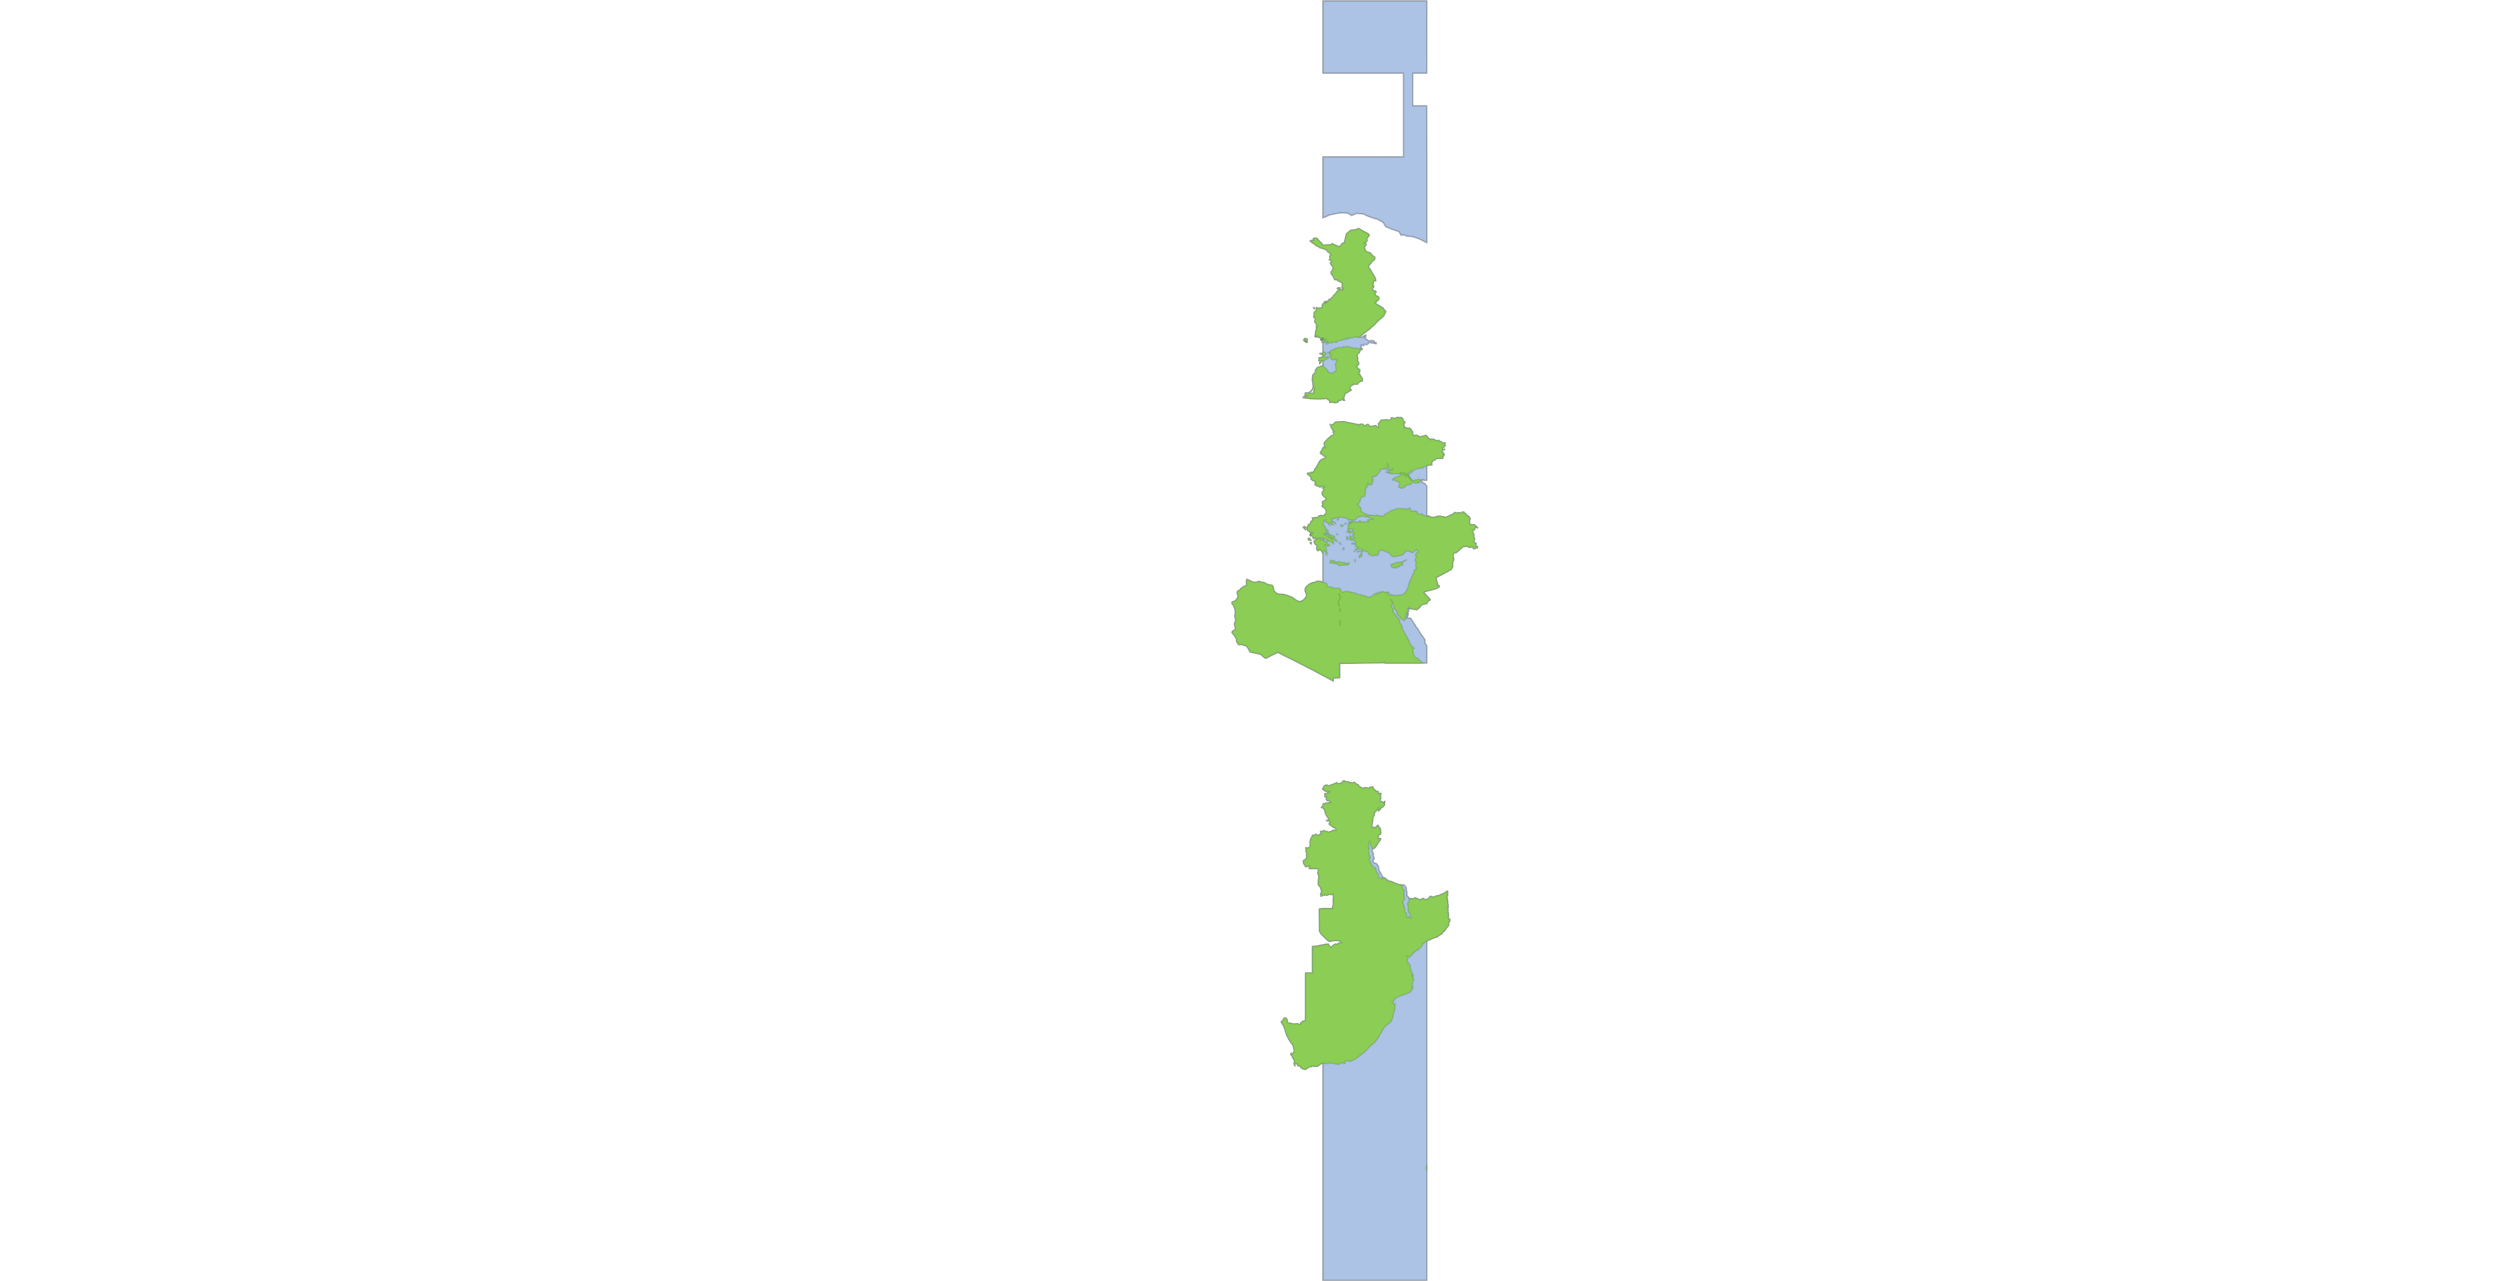 <svg width="1671.094" height="856.393" xmlns="http://www.w3.org/2000/svg" xmlns:usvg="https://github.com/RazrFalcon/usvg" usvg:version="0.8.0"><path fill="#3e73c5" fill-opacity=".429" stroke="#000" stroke-opacity=".247" stroke-linecap="round" stroke-linejoin="round" d="m885.563 266.454.906-.187.718.437.438.375.906.532.375.562-.125.75 1.762-.026 2.243.34 1.656-.54.277-1.024 1.101.025 1.806-.962.295.893.977-.061-.87-.948 1.034-3.508 1.702-.848 2.573-1.677-1.18-.468.761-2.334 1.07-.255.551-.7 3.114-.101.073-.591.48-.313.82-.837.853-.254.621.096.25-.532-.156-1v-.062l-.094-.469-.625-.906h-.094l-.562-.875-.25-.906-.375.093-.531.063.437-.969.094-.906.281-.094.188-.281-.188-.875-.719-.469-.906-.875-.438-.094.157-.718.562-.907.344-.28.281-.095.094-1.156h-.094l-.906-1.812.375-.969-.094-.281-.375-1.813.188-.969.531-.468.625-.344.563-1.188.062-.718 1-.157.469-.375v-.28l-.375-.25-.438-.376.25-.906-.25-.875.875.062.907.375.187-.906.906-.094.907.282.875-.532.718-1 4.782.907.093-.282-.281-.625-.719-.093-.625-.907-.906-.343-.969.093h-1.906l-1.969-1.375-.625-.875.875.344-.062-.906.25-.813-.25-.25-1.906 1.157-1 .375-1.063-.188.344-.344 1.187-1 .907-.812.718-.625.157-.094h.28l1.157-1.094h.094l2-1.343 1.062-1.25.094-.094.375-.094 1.781-1.625.188-.344 2.687-2.718 1.438-1.063.906-.906.719-.719 1.343-2.687-.25-.563-1-.812-.343-.875-1-.563-1-.812-.969-.344-.906-.719-.906-.469-.438-.437-.562-.531.562-.188.438-.187 1.718-1.782.094-.656-.188-.875-.906-.562-.906-.25-.531-1.094-.188-.188-.093-.156.093-.375.907-.719-.907-.812-.625.094-.906-.72-.344-.905.907-.72.25-.905h-.907l.375-.875.282-2.438.968-.187.563.093c-.06-2.906-2.342-4.75-3.438-7.375l-1.437-1.812v-.719l2.156-2.781.906-.813 1-.812.25-1.25v-.282l-1.687-1.156-.719-1-.906-.906-2-.531-.875-.625-.813-2-.093-.157-.094-.187 1.437-1.906-.437-.875h-.906l-.188-.094h.188l1.875-1.424-.158-1.676 1.666-2.134-.724-1.008-3.755-1.944-2.594-1.644-1.901.839-3.405.339-2.932 2.426-1.446 6.07-.972.05-2.303 2.608-4.927-2.175-.612.767-5.531.219-.281.03-.188-.906-.875-.968-.719-.563-.375-.344-.187-.28-1.25-1.438-1.531-.282-1.063.563.344 1.156-1.813-.093-.625.53.625.188.47.188h.093v.531l1.875 1.094.906.906 1.969.875.656.656.969.157.093-.094.907.375.28.094.626.187 1.875.875.375.906.875.469.812.875.657.563-.907 1.156.094.531v.094l.156.906-.53.906.905.281.907.72-1.094 1.062v.375l2.062 2.875-.53.906-.095.969-.968.812.062.531v1l1 .813 1.188 2.437v.188l.062.062.094.188 1.625.094.094-.094.187.625.906.469.875.187 1.625 1.438-.25.875.063.656-.25.875 1.062.812h-.156l-.094.375h-.906l.719.907c-2.613-1.595-3.93.823-5.313 2.687l-1 .719-.343.906-.532.375-.375.25-.718 1.094-1-.094-.094.875-.875.375-.281-.093-1.094 1.812-1.063-.562-.718.812-.094.094-.438.906.25 1.094-.25.25-1.906.531.188-.344-.907.344-1-.625-.156.625V207.048l-.468 1-.907.625-.25 1 .188.907-.375.875.281.906.344-.344.468.969-.093.906-.375.906.093.344.813 1 1 1.969-.813-.25.188 1.781-.188 1-.468.906.093.907-.343 1.78.906.563v.157l.625-.344.437.906.907-.094.187.25.969.282 1.094.156V228.017l-.47.531.095.375h.28l.095-.03v7l-.188.155-1.875.25 1.875.72.188.25v1.218l-.813.25-.906.531-.906-.187.281.906-.437.906.875.531-.25 1.813.906-1 .25-.906.906-.344h.094v3.312l-2.25 1-.907.094-.906.813-.625.906-.343.875v.906l-.72.906-.905.813-.282 1.812-.093 1.969.375.906v1.532l.25.906.562 1.5.094.906.156.375h0l-.438.906.094.875-.906.719-1.813-.25-.156-.469c.176-.127.36-.266.531-.406.095-.078.19-.168.282-.25.26-.23.499-.456.718-.719.139-.165.26-.353.375-.531.008-.012.024-.02.032-.031.057-.092.106-.187.156-.281.052-.1.113-.21.156-.313a3.12 3.12 0 0 0 .156-2.031l-.25 1.875-.53.906-.813.906-1 .875-.72.375-.905-.093-.907.093-.343.188.187.875-.281.562-.188.344-1.156 1.094.156.093.907-.812.562-.719.156-.187 1.72.281-1 .531-.72.188-.968.812c.146.057.34.074.53.094.192.02.382.042.532.062l1.188.094h.25l1.28.188.25.093c.4.034.68.04 1.032.063.417.027.8.046 1.188.062.689.03 1.486.06 2.187.063-.414.002-.87-.028-1.312-.031.937.023 1.86.044 3.03.03h.813l1.532-.093 1.343-.093Z"/><path fill="#8cce55" stroke="#0f380f" stroke-opacity=".145" stroke-linecap="round" stroke-linejoin="round" d="m878.625 260.517-.438.906.094.875-.906.719-1.813-.25-.156-.469c.176-.127.36-.266.531-.406.095-.078.19-.168.282-.25.26-.23.499-.456.718-.719.139-.165.26-.353.375-.531.008-.012.024-.02.032-.031.057-.092.106-.187.156-.281.052-.1.113-.21.156-.313a3.12 3.12 0 0 0 .156-2.031l-.25 1.875-.53.906-.813.906-1 .875-.72.375-.905-.093-.907.093-.343.188.187.875-.281.562-.188.344-1.156 1.094.156.093.907-.812.562-.719.156-.187 1.72.281-1 .531-.72.188-.968.812c.146.057.34.074.53.094.192.02.382.042.532.062l1.188.094h.25l1.28.188.25.093c.4.034.68.04 1.032.063.417.027.8.046 1.188.062.689.03 1.486.06 2.187.063-.414.002-.87-.028-1.312-.031.937.023 1.86.044 3.03.03h.813l1.532-.093 1.343-.093v-.001l.907-.187.718.437.438.375.906.532.375.562-.125.75 1.762-.026 2.243.34 1.656-.54.277-1.024 1.101.025 1.806-.962.295.893.977-.061-.87-.948 1.034-3.508 1.702-.848 2.573-1.677-1.18-.468.761-2.334 1.07-.255.551-.7 3.114-.101.073-.591.48-.313.82-.837 1.474-.158.25-.532-.156-1v-.062l-.094-.469-.625-.906h-.094l-.562-.875-.25-.906-.375.093-.531.063.437-.969.094-.906.28-.094.188-.281-.187-.875-.719-.469-.906-.875-.438-.094.157-.718.562-.907.344-.28.281-.095.094-1.156h-.094l-.906-1.812.375-.969-.094-.281-.375-1.813.188-.969.531-.468.625-.344.563-1.188.062-.718 1-.157.469-.375v-.28l-.375-.25-.438-.376-.468.469-4.657-.281-1-.532h-.906l-1-.375-1.781-.25-.907.438-1-.438h0c-.365.986-.387.983-1.343.72h-1.875l-.719.53-1-.187-.906.719-.907-.188.375.719-1.906.375-.875.531-.468 1 1 .281-1 .344.625 1 1 .156-1 .188-.157 1 .813.625.25 1 1 .094.906.343.875-.812.906.719-1.156 2.968.25 1 .375 2.688-.813.906-.906.531-.968.563-.907.093-1.812-1-.25-.906-1.719-1.719-.906-.625-.625-.906-2.25 1-.907.094-.906.812-.625.907-.343.875v.906l-.72.906-.905.813-.282 1.812-.093 1.969.375.906v1.531l.25.907.562 1.5.094.906Z"/><path fill="#3e73c5" fill-opacity=".429" stroke="#000" stroke-opacity=".247" stroke-linecap="round" stroke-linejoin="round" d="m905.094 522.83-.813.53-.906-.093-.813-.062-.968-.47-.469-.187h-1.25l-1-.343-.344-.375-.906.28-.906 1.438a2.808 2.808 0 0 0-1 .125 2.921 2.921 0 0 0-.282.094c-.113.047-.21.1-.312.125a.91.91 0 0 1-.188.031c-.057.002-.122-.02-.187-.031a1.473 1.473 0 0 1-.344-.125 3.576 3.576 0 0 1-.437-.25 9.807 9.807 0 0 1-.563-.406c-.463.339-.914.56-1.343.75-.42.185-.84.338-1.25.469-.848.27-1.675.523-2.625 1.125l-.907-.657-1.437.094-.563.469-.625.718v.532l-.437.625-.188.281v.094l.188.03.281.063 1.344 1.157h1.781l.563.187h.78l-.53.719-.094.187-.875-.187-.906.625-1 .187v1.875l.437.282.906-.375-.437 1.906.625.906.906-.094h.188l.968.625.282 1-.907-.28-.906.28-.156.157-1-.157-1 .72-.25-.095-.656-.28.093.28-.343.625-.094.438-.094.469-.906.968c.134-.003.255.017.375.032.052.008.107.02.156.03a2.291 2.291 0 0 1 .75.313c.041.031.087.06.125.094.109.095.194.196.281.313.115.154.227.317.313.5v.03c.13.282.226.593.312.907.01.063.018.125.032.188.01.022.025.04.03.062.01.031.025.063.032.094.019.074.045.144.062.218.082.35.164.691.25 1l.344.563.188.719 1.343 1.875.625.906-1.875.906 2.063.25.812.906-.906.47-.093.624 2.78 2.156.907.25.813.657.187 1.156-2.156-.094-.907.719-2.25.625-1-.625-.53.188-1.438-.72-.625.438-.375.282-1.157-.188.438 1.906-1.063.25-.625.469-.28.156-1.72-.875-.906.813-1.25-.094-.187.969-.532.625-.437.906-.469 1.906.094 3.313-.906.562-.157.094h-.187l-.469.438-.875-.532-.281.094-.094.062.375 1-.281.907.438 1.343.187.907-.188.906.188 1.156-.344.906-.468.625-.97.438-.562.562.282 1.875.718.907.375 1h1.063l.906-.375h1.063l-.344.906-.094.812h5.75l.375.72-.094 1-.28.968-.095.375.75 1.781.063.469-.344 2.5-.094.719.094.281-.094 1.437.282.907 1.343 1.531.094.719.438 1.25v.906l.093.281v.094l-.28.437-.438.282.343 1.78v.095l1.094-.532.094-.093.344-.375.656.28.875-.187.906.188.469-.094.875-.531.906.094 1 .093.906-.656.063 1.188.093.093v1.688l-.156.906v2.438l.157.28-.094.876-.344.906-.187.719.187.906c-.248.022-.54.027-.875.031a36.19 36.19 0 0 1-1.094 0c-1.447-.022-3.208-.078-4.687-.03-.472.014-.92.048-1.313.093-.209.024-.384.059-.562.093-.159.031-.34.054-.469.094-.018 2.448.026 4.87.063 7.313v.03c.037 2.434.073 4.876.03 7.313v.094l1.157 1.969 1.094 1.094 3.312 3.25 1.282.625 3.5-.72.28.095 2.25.062.876.281.093.094 1.282 1.094-1.282.062-.875.094-.375.281-.906.719-.812-.438-1.782.97-.375.468-1.25 1.062-.468-.906-.72-.812-.343-.625c-.466.005-.919.046-1.375.093-.217.024-.44.062-.656.094-.537.075-1.067.175-1.594.281-.02.004-.042-.004-.062 0-.054.011-.104.02-.157.032l-.28.062c-1.302.28-2.59.582-3.876.781-.03.005-.063-.005-.093 0-.42.063-.83.122-1.25.157-.428.03-.85.045-1.282.03v17.75h-4.593c-.033 2.638-.03 5.262-.032 7.907v7.937c.01 3.495.02 7.005 0 10.5-.01 1.806-.035 3.603-.062 5.407l-.875.375-1.094.156-.437.906-.72.094-.093.906-.375.094h-.906l-.875-.375h-.813l-.906.187-1.812-.093-.875-.438h-1l-1-.375-.532-1.062.188-.907-.813-.812-.093-.281-.907-.157-.625.72-.375.874-.437.375-.813.625.375.906 1.157 1.782 1.093 2.812.157.906.906 2.594 1.344 2.688 1.437 2.25 1.375 1.812.344 1 .469 2.156-.094.907-.281.875-.72.718-.905-.343-.344 1 .812.53.438.907-.094.344.719.906.813 1.625-.438 1.25.156 1.25.563.656-.281-.906.375-.469.718-.093.719.187.094.813.343.531.72-.063 1 .344.187.906.343.094.907.719.906.094.875.343 2.812-1.968 1.25.093-.28-.375.905-.187 1 .281 2.688-.187 2.062-1.625h.907l.28-.063v144.969h69.563V629.016l.344-.188 3.531-1.593.875-.282.657-.468h.875l.625-.25 1.53-1.188 1.813-1.062.282-.907 1.062-.53 1.906-2.813.813-.875.437-.907-.375-.625 1.094-2-.093-.875-.72.157-.093-.875-.437-.907.437-.906-.25-.906.063-.969-.344-.281.187-1.813-.718-.906.875-.625-.25-.969.093-.906-.375-.719.094-1.906-.344-.812.063-.875-.438-.657.625-.968.094-2.72-.344-.343-.281.281-.813.438-.906.812-2.25.813-.906.625-.969.187-.906.094-1.344.531-.625.625-.906-.531-.906-.281-.625.093-1.25 1.532-.907.343-.187.282-.906-.094-.907-.344-.25-.375-.906.094-.906.719h-.188l-.156.093-1.812-.718-1.72-.72-.874.72h-.719l-.187-.094H942l-.375-.906-.906-.907-.344-.718.156-1.157-.062-.906-.281-.25-.094-1.906-.094-.281v-.157l-.093-.187-.25-.469-.563-.781-.875-.75-.812.187-.282.47-.718-.657-.72.094-.905-.157-1.782-.717h-.375l-.719-.375h-.093v-.094l-.188-.187-.875-.063-.187-.375-1.907-.53-.437.093-.906-.906-.25.187-.375-.187-.438-.907-.375-.093-.531-.344h-.906l-.188-.906-.812-.907-.25-.906-1.438-2.344v-.875l-.375-1.906-1.437-1.781-1-.188-.875-.718-.375-1 .906-.907v-.906l-.469-.875-.156-.906.156-.719-.25-.906-.719-.719.25-1.875h.563v-.187l1.062-.532.813-1.093.531-.907.469-.343v-.375l.281-.72.344-.28.437-.532.375-.343.532-.907-.094-.28.187-.345-1.718-.093-.157-.907.438-.437h-.438l.625-1.188.907-.187.062.094v-.094l.469-1.438-.281-.437-.094-.094v-.093l.094-.438v-.812l-.094-.282-.156-.187-.094-.156v-.282l-.281-.281-.282-.062-.718-1.47h-.438l-.187.282-.094.094-1.438 1.437-.437.094-.375-.719-.438.094-.624.187v-.468l-.063-.313v-.031a9.47 9.47 0 0 1 .094-1.5v-.031a8.477 8.477 0 0 0 .28-1.688c0-.061.028-.126.032-.187.1-.593.16-1.186.188-1.813l.093-.375-.093-.281.906-1.688.281-1.906.063-.093h.093l1-.813.438-.531.719-.344.28.969.032-1.344.688.813 1.25-1.813.906-.344.812-.906.375-.625-.28-1.531-.376.375-1.062-.813-.47-.187-.062.187-.906-.562.25-.875.469-1-.469-1.25.375-.719v-.906l.094-.281-1.867-.015.033-1.095-1.662-.517-1.795-1.87-.027-.8-1.768.076-.887.817-2.657-.5-1.247.62-2.877-1.408-.362-.92-1.005-.407ZM953.781 431.674c-.358-.24-.587-.923-.812-1.344l-.72-.906.438-1-.093-.625-1.782-2.782-.906-.906.094-.094-.719-1-1.531-2.687-1.531-1.875-.375-1-.875-.906-1-1.875-.719-.907-.188-.469-.906-.25-1.687.344-.282-.344.438-.53.656-1.813-.093-.72.812-3.25h.344l1.156.188 1.188.282 1.25.156 1.187.187.969-.718v-.094l1.094-.906.718-1.157 1-.625 1.25-.28 1.157-.25h.375l.093-.188.438-.907.718-.906 1.188-.625c-.75-.823-1.556-1.676-2.344-2.531a90.906 90.906 0 0 1-2.156-2.406l.25-.282.375-.093h.188l.062-.094 1.281-.344v-.031l1.25-.344.907-.156.093-.094 1.156-.28.094-.095 1.25-.28.375-.157 1.25-.281.188-.094 1.156-.719.656-.531v-.094l-.281-.531h-.094l-1-.281v-.188l-.093-.156h.093l.188-.094.093-.093-.375-1.188-.875-3.312c2.277-1.11 4.56-2.383 6.75-3.594l.25-.188h.094l.281-.093.094-.094 1.688-.906.812-.438.281-.187v-.094l1-1.781v-.094l-.093-1v-.812l.343-1.875.188-.188.281-1-.375-1.25-.156-.906.062-.719.282-.906 1-.531.906-.188 1.437-1.156H975l1.375-1.344-.094-.281 1.063-.281.812-1.157.906.282.907-.282.968.282.907.343 1 .188.812-.188.625-.281.625.906-.094.375.907.094.906-.563.812-.062.094.156.094-.906-.906-.625-.094-.344-.094-.906.188-.282-.719-.437-.906-.438c.88-3.48.78-.621 0-4.25l.187-.969-.562-.656-.094-.25v-.906l-.625-1.094 1.719-.156.343-1.531.907-.188.718.531-.156-.437-1.093-.906-.375-.532-.344-.093-.094-.094-.531-.188c-1.424.42-1.559.054-2.781-.437l.156-.625-.344-.906.188-.813.343-.531.094-.188v-.28l-.094-.345-.53-1-.72-.718-1.093-.438-.094-.281-.156-.094.156-.281-.906-.531-.532-.532-.53-.093.28-.344h-1.187l-.344.719-1.812-.281h-.907l-.437.343-.469-.156-.781-.281-.094-.094-1 .906-1.25.72-.906.28-.906.532-2.438 1-.625-.375-1.969-.282-.906-.344-2.531.438-.625.375-1.782.094-2.343-.563-.375-.531-.875.531-.188-.094v-20.375l-.093-.03-1.532-1.813-1.906-.625-.156-.532.906-.28-1.094-.532.907-.438 1.25.532 1.187.093.531-.125v-9.875l.094-.093 1.781-.25.907.062.625-.156-.094-.281-.094-1 .375-.875.906-.907.907-.28.062-.095.375-.093.438-.875c1.51.1 2.804.08 4.343.062v-.875l.344-.375-.094-.093.625-.907.094-.062v-.375h-.187l-.063.093h-.187l-.094-.093-.188-.188.375-.156-.28-.906-.907-.469v-.25l.094-.187.53-.907.907.094.375-.375-.187-.156-.188.093-.187.063-.875-.25.093-.813.97-.625.718-.906-.156-.531-.282-.375.344-.906-.625-.094-.094.094-.437.28-.906-.28-.532-.813h-.906l-.906-.875-.906.438h-.25l-.907-.532-.906-.375-.906-.25-.781-.093.062.093-.781.532-.281-.47-.094-.062-.094-.187-.906-.375-.438-.625-.625-.906-.906-.532-.906.532h-.813l-.437.093-.188.094-.906.625-.875-.625-.562.188-.344-.438-.906-.562-.813.093-.719.469-.53-.469-.72-.906.157-.875v-.094a7.073 7.073 0 0 0-.438-.906l-.281-.469-.125-.156-.063-.094c-.161-.227-.355-.423-.531-.625l-.031-.03c-.024-.028-.038-.068-.063-.095l-.062-.156-.563-.437c-.596.215-.966.281-1.218.281-.38 0-.503-.166-.782-.313a1.512 1.512 0 0 0-.343-.125c-.283-.07-.69-.105-1.344-.03l.187-.094.282-.625h-.094l-.188-.375-.28-.907-.345-.437.282-.281h.156l.812-.875c-2.524-1.706-.755-1.902-2.125-2.875-.01-.004-.025.004-.03 0a6.991 6.991 0 0 0-.813-.47l-.907.532-.093-.25-.157-.187h-.28l-.813-.094-.532.281-.906.438h-.906l-.813-.344-.875-.094v.531l-.187.188-.719.906-.906.063-1-.344-4.009.22-1.911 2.645.357 1.563-.448.895-1.647-1.413-3.844.657-1.044-1.382-.364-.166-1.185.505-.443.832-2.117-1.521-1.814.27-.689.796-.251-.034-.009-.637-9.711-1.963-5.339.24-1.528 1.538-1.858.56-.303-.731.094.625.188.094.375.906.062.719.469.531h.094l.53 1.188 1 .812-.905.438.718.906v.344l-.093.375-.907.718-.906.188-.344.531c-.234.143-.452.29-.656.438-.203.148-.377.308-.562.468-.373.32-.738.658-1.125 1.063l-.72.906-.093.094-.187.093-.344.438-.094.094-.53.625v.625l.25.906-.095.625.657.906.062.375-1.5-.469-.281.5-.281.5-.188.72-.625.905-.437.532-.094.718v.188h.187l.344.187v.094l.906.719H884.313l.343.437.188.344h.906l.094.094.25.812-.875.72-1 .374-.281.094-.907.344-.25.53-.281.19-.438.28-.093.188-.25.469-.563 1.125-.187.468v.094l-.625.625-.281.906-.438.532-.094.093v.438l-.718.375-.188.906-.156.25-.719.906h-1.375l-.344.531-.093.094h-.094l-.906-.187-.97.187-.093.188.25.343.282.563 1.093.437.25.532.188.187.437.531-.093.563.187.25-.187.187.28.188.095.187.812.72.906.343.094.094h.156l.813.28-.157.907-.28.156.187.188.718.375-.593.281-.313.156.188.282h.437l.531.25v.093l.282.282 1.625.343v.188l.25.281.906-.469.469-.437.53.156.345.125.906.438-.344.187-.187-.094-.72.344-.187.094.188.187.094.282.343.437h.094l.375.438c-.079.133-.189.26-.281.375-.052.06-.103.129-.156.187-.043.048-.082.11-.125.156-.048.055-.105.104-.157.157-.06.062-.131.124-.187.187-.016.017-.016.045-.031.063-.025.028-.04.064-.063.093-.043.053-.087.102-.125.157-.01.011-.023.019-.031.03-.01.012-.024.02-.031.032a.621.621 0 0 0-.063.094c-.015.027-.018.065-.03.093-.01.023-.024.042-.032.063-.033.079-.045.162-.063.25 0 .023-.028.039-.03.062-.01.03 0 .063 0 .094-.01.11-.018.217 0 .344.013.161.05.329.124.531l.375.656v.157l.906.906.344.187.813.907.28.093v.156l-.718.907-.812.718-.188-.093-.531.187-.094.031-.281.157.094.093v1.344l.187.406.188.407-.188.125-.625.406.438.531.187.25.094.125.25.188 1.437.812.094.625.281.438.188.53-.188 1v.72l-.093.28H886l-.53.095v.437l-.095.375-.875.156h-.281v.094l-.719-.093-.625-.156-.469.156-.875.281v.094l-.562.813-.625.156-.907-.063h-.156l-1.375.25h-.718v.375l.28.532v.53l-.28.47-.907.437-.062.531-.657 1.375-.156.063h-.625l-.281.469-.188.53.282.47h-.563l-.343.875-.532-.157-.468-.093.625.343.812 1.813.719.094 1.281 1.687.344-.812.468.28.875.188-.437.719-.281-.187-.875-.094-.094.906 1.156.813.72 1.812.905-.719v-.187l.625.906 2.344-.562.906.375.907-.375.53.343v1.188l-.468-.094-1.062-.437-1-.625-.907.25-.875.718-.906.094-.719 1 .344.906.719 1 .469.157.625.906-.438 1.719.719 1.437.875-.281.812-.906.094.562.906.906.813 1.344v19.438l-1.188-.47-1.062-.155-1.25-.094-.907.25-.812.562-1.813.157-.906.562-.968.344-1.813 1.531-.813 1-.343.969.093 1.281c1.122 2.951 1.722 3.04-1.375 6.125l-1.78.813-1 .062-2.157-1.062-2.063-1.625-3.875-1.532-2.968-.718-.907.093-1.718-.187-1.782-.813-.812-.906c-.784-.956-.777-2.094-1-2.969a2.377 2.377 0 0 0-.219-.593c-.304-.543-.89-.88-2.187-.844l-1.719-.438-.906-.718-1.438-.532-1.718-.187-1.25-.531c-4.197 1.7-4.7-.183-8.188-1.344v.344l-.094.187-.093.438v.187c-.138.421.21 2.421.187 2.781a4.87 4.87 0 0 1-.469.25l-.25.125c-.078.034-.172.063-.25.094l-.656.25-.187.094c-.021.009-.043.022-.063.03l-.719.345c-.17.115-.317.275-.468.437l-.344.438-.563.187-.187.094-.438.906-.187.188-.875.156-.188.187-.625.907.157.906.28.875.188.906v.625l-.625.906-.656.907c-.217.308-.433.63-.531.718-.152.137-.312.114-.625.188a3.966 3.966 0 0 0-.781.281l-.125.063-.72.375v.718l.095.188.718.875.532.906.375 1c.33.96.544 1.977.53 3v.031c-.01.331-.035.674-.093 1v.094l-.094.375-.156.906.094.875.062.094.375 1 .188.812-.281.625-.094.375v.063h-.094l-.344.906-.187.469v.156l.281.906.156.907.094.187.188.906.093.438-1 .906-.906.438-.531.906c.693.974 1.439 1.937 2.125 2.937.017.024.046.04.062.063.055.08.103.17.157.25l.437.719.281.875v.906l.282 1 .093.094.25.093.47.97.968.468.906-.375.906.281h.094l.25.094c.318.106.647.187.969.281.03.01.061.022.093.031l.125.031.907.282.25.093.812 1 .281.47.094.155c.015.023.048.041.063.063l.468.813c.222.423.355.787.438 1l.25.406c.027.025.058.042.094.063l.062.031.781.219c.367.072.82.168 1.532.312.301.064.606.118.906.188.058.012.127.018.187.031.409.089.737.16 1.25.281.75.186 1.193.279 1.563.375l.219.063h.093l.157.093c.273.089.482.183.656.313l.094.062.437.407c.06.055.21.186.281.25l.188.156c.267.237.5.441.969.813l.468.437.97.188.905-.532 1-.468.907-.532.25-.093v-.094c1.697-.685 3.052-1.459 4.687-2.156 3.132 1.545 6.238 3.1 9.344 4.656.01.004.024-.004.031 0 1.838.922 3.673 1.85 5.5 2.781 1.263.642 2.522 1.29 3.781 1.938a776.338 776.338 0 0 1 7.344 3.812c.628.331 1.248.667 1.875 1 .732.389 1.456.796 2.188 1.188.801.428 1.605.848 2.406 1.28l4.594 2.5v-2.002l4.276-.207v-9.598l29.159-.414.833-.641.166.883h28.128ZM884.219 104.79v40.959l4.781-2.125 5.995-1.182 2.561-.15 2.789.172 1.555.593 1.5 1.052 3.64-1.514 2.539.323 1.882.147 1.962 1.09 1.992.745 3.223 1.12 2.176.541 2.188 1.348 1.492.7 1.805 2.968 4.999 1.987 3.815 1.27 1.309 2.357 2.52-.058 1.465.794 3.598.195 4.765 1.623 5.011 2.522v-57.562l-.093-34.045h-9.357V48.946l9.357.009.093-48.438H884.22h0v48.429h53.902v55.844Z"/><path fill="#3e73c5" fill-opacity=".429" stroke="#000" stroke-opacity=".247" stroke-linecap="round" stroke-linejoin="round" d="m925.25 536.33.531-.532v-.187ZM894.844 192.298l-1 .344.531.563 1.438-.563v-.156ZM886.188 201.486l-.907.25 1 .281-.093-.531ZM877.906 205.517l.625.906.282-.437ZM879.094 224.86l-.094.282h.719l-.625-.281ZM871.875 226.236l.281.875-.906.094.906 1h.532l.187-.282-.188-.968.282.53h.906l-.281-1-1.719-.25ZM883.938 226.236l-.094.156.281-.156h-.187ZM882.688 226.767l.437.344.563-.25-1-.094Z"/><path fill="#3e73c5" fill-opacity=".429" stroke="#000" stroke-opacity=".247" stroke-linecap="round" stroke-linejoin="round" d="m883.125 227.11-.094.188.282.282-.188-.47ZM872.688 228.392l.562.531h.531v-.53ZM871.969 351.86l-.907.532 1.625 1.813v-.282l-.343-.28-.375-.907ZM875.938 357.236l-.375.187.468.907-.093-1.094ZM875.125 359.673l-.625.282.094.906 1.78.437-1.25-1.625ZM876.563 362.642l-.907.188.907.812Z"/><path fill="#8cce55" stroke="#0f380f" stroke-opacity=".145" stroke-linecap="round" stroke-linejoin="round" d="m883.937 163.86-.187-.906-.875-.968-.719-.563-.375-.344-.187-.28-1.25-1.438-1.532-.282-1.062.563.344 1.156-1.813-.094-.625.532.625.187.469.188h.094v.53l1.875 1.095.906.906 1.969.875.656.656.969.156.093-.093.907.375.28.093.626.188 1.875.875.375.906.875.469h.031l.781.875.657.562-.907 1.157.094.53v.095l.156.906-.531.906.906.281.906.72-1.093 1.062v.375l2.062 2.875-.531.906-.094.969-.968.812.062.531v1l1 .813 1.188 2.437v.188l.062.062.094.188 1.625.094.093-.094.188.625.906.469.875.187 1.625 1.438-.25.875.063.656-.25.875 1.062.812h-.156l-.094.375h-.906l.719.907c-2.613-1.595-3.93.823-5.313 2.687l-1 .719-.344.906-.53.375-.376.25-.719 1.094-1-.094-.062.875h-.031l-.875.375-.281-.094-1.063 1.813H886l-1.063-.563-.718.813-.094.094-.438.906.25 1.094-.25.25-1.906.53.188-.343-.907.344-1-.625-.156.625v.907l-.469 1-.875.624-.28 1 .187.906-.375.875.28.907.345-.344.468.969-.093.906-.375.906.093.344.813 1 1 1.969-.813-.25.188 1.78-.188 1-.468.907.093.906-.343 1.782.906.562v.156l.625-.343.437.906.907-.094.187.25.969.281 1.094.157.718.125-.718.875 1.437.093.906-.53-.187.437-1.875.562-.281.344-.47.531.095.375h.28l.094-.031.907-.156.875-.625.187-.344.469.531.875.25.094.375h-.25l-.282.438 1-.438-.375.531-.906.72 1.813-1.063.093-.188 1.063.438.812-.438 2.094-.531v.531h.875l.563-1 .812-.094.875-.343.906.093 1-.375 1.25-.906.47.906.624-.906.875.469-.437-.906.906.28h1l.344-.562.437.188 1.813-.188 1-.53.812.468h1.875l.188-.375.343-.344 1.188-1 .906-.812.719-.625.156-.094h.281l1.157-1.094h.093l2-1.344 1.063-1.25.094-.093.375-.094 1.78-1.625.188-.344 2.688-2.718 1.437-1.063.907-.906.718-.719 1.344-2.687-.25-.563-1-.812-.344-.875-1-.563-.468-.375c-.38-.22-.776-.44-1.157-.656l-.343-.125-.375-.281a15.89 15.89 0 0 1-1.094-.72l-.343-.187-.438-.437-.563-.531.563-.188.438-.187 1.718-1.782.094-.656-.188-.875-.906-.562-.906-.25-.531-1.094-.188-.188-.093-.156.093-.375.906-.719-.906-.812-.625.094-.906-.72-.344-.905.906-.72.25-.905h-.906l.375-.875.281-2.438.97-.187.562.093c-.032-1.542-.695-2.78-1.47-4l-.124-.187-.844-1.219-.125-.313c-.325-.528-.63-1.07-.875-1.656l-1.437-1.812v-.719l2.156-2.781.906-.813 1-.812.25-1.25v-.282l-1.687-1.156-.72-1-.905-.906-2-.531-.875-.625-.813-2-.093-.157-.094-.187 1.437-1.906-.437-.875h-.906l-.188-.094 2.063-1.424-.158-1.676 1.666-2.134-.724-1.008-3.755-1.944-2.594-1.644-1.901.839-3.405.339-2.932 2.426-1.446 6.07-.972.05-2.303 2.608-4.927-2.175-.657.767Z"/><path fill="#8cce55" stroke="#0f380f" stroke-opacity=".145" stroke-linecap="round" stroke-linejoin="round" d="m894.844 192.298-1 .344.531.563 1.438-.563v-.156ZM886.188 201.486l-.907.25 1 .281-.093-.531ZM877.906 205.517l.625.906.282-.437ZM879.094 224.86l-.094.282h.719l-.625-.281ZM871.875 226.236l.281.875-.906.094.906 1h.532l.187-.282-.188-.968.282.53h.906l-.281-1-1.719-.25ZM883.938 226.236l-.094.156.281-.156h-.187ZM882.688 226.767l.437.344.563-.25-1-.094Z"/><path fill="#8cce55" stroke="#0f380f" stroke-opacity=".145" stroke-linecap="round" stroke-linejoin="round" d="m883.125 227.11-.094.188.282.282-.188-.47ZM872.688 228.392l.562.531h.531v-.53ZM885.844 228.923l.812.532.438-.532ZM889.156 284.08l.188.093.375.906.062.719.469.531h.094l.53 1.188 1 .812-.905.438.718.906v.344l-.093.375-.907.718-.906.188-.344.531c-.1.061-.186.125-.28.188-.127.083-.26.165-.376.25-.203.148-.377.308-.562.468-.208.178-.417.396-.625.594l-.063.063c-.144.139-.288.25-.437.406l-.72.906-.093.094-.187.093-.344.438-.094.094-.531.625v.625l.25.906-.094.625.657.906.062.375-1.5-.469-.281.5-.282.5-.187.72-.625.905-.438.532-.093.718v.188h.187l.344.187v.094l.906.719h.281l.344.437.188.344h.906l.094.094.25.812-.875.72-1 .374-.282.094-.906.344-.25.53-.281.19-.438.28-.093.188-.25.469-.563 1.125-.187.468v.094l-.625.625-.281.906-.438.532-.094.093v.438l-.718.375-.188.906-.156.25-.719.906h-1.375l-.344.531-.093.094h-.094l-.906-.187-.97.187-.093.188.25.343.282.563 1.093.437.25.532.188.187.437.531-.093.563.187.25-.187.187.28.188.095.187.812.72.906.343.094.094h.156l.813.28-.157.907-.28.156.187.188.718.375-.593.281-.313.156.188.282h.437l.531.25v.093l.282.282 1.625.343v.188l.25.281.906-.469.469-.437.53.156.345.125.906.438-.344.187-.187-.094-.72.344-.187.094.188.187.094.282.343.437h.094l.375.438c-.079.133-.189.26-.281.375-.052.06-.103.129-.156.187-.043.048-.082.11-.125.156-.048.055-.105.104-.157.157-.06.062-.131.124-.187.187-.016.017-.016.045-.031.063-.025.028-.04.064-.063.093-.043.053-.087.102-.125.157-.01.011-.023.019-.031.03-.01.012-.024.02-.031.032a.621.621 0 0 0-.063.094c-.015.027-.018.065-.03.093-.01.023-.024.042-.032.063-.033.079-.045.162-.063.25 0 .023-.028.039-.03.062-.01.03 0 .063 0 .094-.01.11-.018.217 0 .344.013.161.05.329.124.531l.375.656v.157l.906.906.344.187.813.907.28.093v.156l-.718.907-.812.718-.188-.093-.531.187-.094.031-.281.157.094.093v1.344l.187.406.188.407-.188.125-.625.406.438.531.187.25.094.125.25.188 1.437.812.094.625.281.438.188.53-.188 1v.72l-.093.28H886l-.53.095v.437l-.095.375-.875.156h-.281v.094l-.719-.093-.625-.156-.469.156-.875.281v.094l-.562.813-.625.156-.907-.063h-.156l-1.375.25h-.718v.375l.28.532v.53l-.28.47-.907.437-.062.531-.657 1.375-.156.063h-.625l-.281.469-.188.53.282.47h-.563l-.343.875-.532-.157-.468-.093.625.343.812 1.813.719.094 1.281 1.687.344-.812.468.28.875.188-.437.719-.281-.187-.875-.094-.094.906 1.156.813.72 1.812.905-.719v-.187l.625.906 2.344-.562.906.375.907-.375.53.343.438.282.282-.344.812.625.906.094.875.343-.25.469-.906.625-.812-.187-.907-.625-.437-.094-.469-.094-1.062-.437-1-.625-.907.25-.875.718-.906.094-.719 1 .344.906.719 1 .469.157.625.906-.438 1.719.719 1.437.875-.281.812-.906.094.562.906.906.813 1.344.093.156v-.875l.813-.906.625.438.531.906.906.625.094-.531-.562-.907.093-.906-.25-.875-.906-1.625-.375-1 .094-.281.906.375.625.906 1.813-.375.25-.187-.532-.875-.906.156-.25-.719-.625-.719v-.343l1.969-.532.906.438.906.625.875.906.094-.094.094-.906-.282-.625v-.906l-.343-.906-1.094-.25-.438-.72-1.25-.187v-.625l-.906-.093-.906-.625-.906-.282-.625-.53.906.093 1-.531-.813-1.625.97-.188.562.344-.47.906.72-.187.28-.875-1.718-1.72-1.156-2.062-.281-.093-.282-.813.375-.906.094-.906.188-.344.093.187.97-.812-.438.969.968.812 1.375.813.344 1.187.906-.187-.625-.375-.625-.875.875-.094 1 .437.625.907h.563l.062-.094-.625-.906h-.156l-.375-.969h.906l.907.344.812.906.344-.187-.813-.907-.906-.625-.875-.093-.469-1.625.72-.157.53.25 1-.25.907-.812 1.812.437.875-.625.719-.28.469.468 2.78.437.907.625.438.72h1l1.78-.25.188.437-2.687 1.343.25.563-.156.875.812-.875.875-.656.906-.875.907-.282.28-.28.876-.345 1.812-1.812h.907l1.625-.438 1.875.25.093-.062.282.437h.875l1-.625-.438-1-2.719-1.062-1.062-.719-.813-1.375.188-.875-.281-.656-.906-.875-.438-.907-.906-.375.906-.437.25-.625.719-.906.281-1.97.469-.28.438-.907 1.875-.187.468-2.688v-1.812l.438-.969 1.25-1.625-.875.281-.094-.187.719-.906.093-.907.438-.093v.906l.906.281.907-.094.718-.468.25-.625v-1.25h.282l.187-.72v-.53l-.625-.657-.094-.875.907-.187.968-.625v.531l.907-.531 1.156-1.344v-.031h.031l1.438-1.781.062-.907 1.813-.53.718.187.532-.907.468.813.907-.094.625-.906.093-.906.156-.25-.812-1.531 1 1.53v1.532l.719.875.906.094 1.531-.532-.906.532-.188.375h-1.78l-1.72-.282.72.375.812.72-.907.437.907.093 1.53.907.907.187 2.781-.281 1.813.437.531-.437.625 1.156-.906.469-2.781.969-1.813 1.093v.907l.719-.188.906.094.906.625.907.375.625.062.812 1.188-.469.906v.906l-.718.25.812.532h.281l.282.468h1.78l.907-.468.813-.97.906-.562 1.781-.437.188.281.906-.812.906-.375v-.438l.969-.187.906.625 2.625-.25.094-.907.969-.812-.907-.531-.875-.188-.906.531-.625-.093-1.812.562-.907-.469-1.53-1.968-.095-.188-.437-.906-.188-.719-.093-.906 1.375-.625.343-.906.438.906-1.344 1.094v.187l.907-.469 1.25-1.53.906-.438.906-.813.906-.187.907.187.875-.531.906-.281.906.375 1-1 1.781-.532.375-.375.094-.093 1.781-.25.906.062.625-.156-.093-.281-.094-1 .375-.875.906-.907.907-.28.062-.094.375-.094.438-.875c1.51.1 2.803.08 4.343.062v-.875l.344-.375-.094-.093.625-.907.094-.062v-.375h-.187l-.063.094h-.187l-.094-.094-.188-.188.375-.156-.28-.906-.907-.469v-.25l.094-.187.53-.907h.032l.875.094.375-.375-.188-.156-.187.094-.188.062-.875-.25.094-.812.969-.625.719-.907-.188-.531-.25-.375.344-.906-.625-.094-.094.094-.437.281-.907-.281-.53-.813h-.907l-.906-.875-.907.438h-.25l-.906-.531-.906-.375-.906-.25-.782-.094.063.094-.781.53h-.031l-.25-.468-.094-.062-.094-.188-.906-.375-.438-.625-.625-.906-.906-.531-.906.53h-.813l-.437.094-.188.094-.906.625-.875-.625-.562.188-.344-.438-.906-.562-.813.093-.719.47-.53-.47-.72-.906.157-.875v-.094l-.375-.812c-.02-.035-.043-.059-.063-.094l-.281-.469-.125-.156-.063-.093-.53-.625-.032-.032c-.024-.027-.038-.067-.063-.093l-.062-.157-.563-.437c-.596.215-.965.282-1.218.281-.38 0-.503-.166-.782-.312a1.512 1.512 0 0 0-.343-.125c-.283-.07-.69-.106-1.344-.032l.187-.093.282-.625h-.094l-.188-.375-.28-.907-.344-.437.28-.281h.157l.813-.875c-2.525-1.706-.756-1.902-2.125-2.875-.01-.004-.026.004-.032 0a6.99 6.99 0 0 0-.812-.469l-.906.531-.094-.25-.156-.187h-.282l-.812-.094-.531.281-.907.438h-.906l-.812-.344-.875-.094v.532l-.188.187-.719.906-.906.063-1-.344-4.009.22-1.911 2.645.357 1.563-.448.895-1.647-1.413-3.844.657-1.044-1.382-.364-.166-1.185.505-.443.832-2.117-1.521-1.814.27-.689.796-.251-.034-.009-.637-9.711-1.963-5.339.24-1.528 1.538-1.858.56Z"/><path fill="#8cce55" stroke="#0f380f" stroke-opacity=".145" stroke-linecap="round" stroke-linejoin="round" d="m950.875 443.205-.531-.813-1.782-1.281-.562-.906-1.875-.72-.719-.874-.281-1-.344-.438-.375-2.812.282-.875.906-.094-.657-.281-1.78-1.813-1-1.875-.25-1-1.376-2.406-.343-.906-.72-.906-1.905-3.688-.25-.906-.094-1-.469-.875-1.25-1.813.188-.625-.282-1.187-1.343-1.344-2.97-4.125c1.052-2.821-2.938-2.159-.187-5.125l.47 1.156.062.907.656 1.343 1.594 1.625.187 1.875.281.47.907.905.437.25.625.907.906.906.907.719.53.093.282.25-.094-.343.907-1.282-.094-.78.187-.907.72-1.719.25-1.812.374-1.157.969-1.156.187.063-.187.906h.375l1.156.187 1.188.282 1.25.156 1.187.187.969-.718v-.094l1.094-.906.718-1.157 1-.625 1.25-.28 1.157-.25h.375l.093-.188.438-.907.719-.906 1.187-.625c-.75-.823-1.556-1.675-2.344-2.531a90.922 90.922 0 0 1-2.156-2.406l.25-.282.375-.093h.188l.062-.094 1.281-.344v-.03l1.25-.345.907-.156.093-.094 1.157-.28.093-.095 1.25-.28.375-.157 1.25-.281.188-.094 1.156-.719.625-.531v-.094l-.25-.531h-.094l-1-.281v-.188l-.093-.156h.093l.188-.094.093-.093-.375-1.188-.875-3.312c2.277-1.11 4.56-2.383 6.75-3.594l.25-.188h.094l.281-.093.094-.094 1.688-.906.812-.438.281-.187v-.094l.97-1.781v-.094l-.063-1v-.812l.343-1.875.188-.188.281-1-.375-1.25-.156-.906.062-.719.282-.906 1-.531.625-.125.28-.063.282-.219 1.156-.937H975l1.375-1.344-.094-.281 1.063-.281.812-1.157.906.282.907-.282.968.282.907.343 1 .188.812-.188.625-.28.625.905-.094.375.907.094.906-.562.812-.063.094.156.094-.906-.906-.625-.094-.344-.094-.906.188-.282-.719-.437-.906-.438c.88-3.48.78-.621 0-4.25l.187-.969-.562-.656-.094-.25v-.906l-.625-1.094 1.719-.156.343-1.531.907-.188.718.531-.156-.437-1.093-.906-.375-.532-.344-.093-.094-.094-.531-.188c-1.424.42-1.559.054-2.781-.437l.156-.625-.344-.906.188-.813.343-.531.094-.188v-.28l-.094-.345-.53-1-.72-.718-1.093-.438-.094-.281-.156-.094.156-.281-.906-.531-.532-.532-.53-.093.28-.344h-1.187l-.344.719-1.812-.281h-.907l-.437.343-.469-.156-.781-.281-.094-.094-1 .906-1.25.72-.906.28-.906.532-2.438 1-.625-.375-1.969-.282-.906-.344-2.531.438-.625.375-1.782.094-2.343-.563-.375-.531-.875.531-.188-.094-.718-.343-.907-.188-.531-.25-.906-.906h-.907l-.625.531-.906-.344-.906-.906-.094-.906h-.875l-.093-.344-1.813.344-.906-.344-.813-.906-.343-.906-.282-.282-.906.625-.875.188-5.937-.438-1.813.72-3.062.905-1.25.97-2.72 1.437-.53 1-2.157.187-2.25-.625-.718.156-1.625.094-2.97-.437-.718.812h0l.188.719 1.062.719.469.187h.906l.875.344-3.313.375-.906.25.282.719.875.187-1.157.375-3.406-.187-.906.28-.375-.905-.875.156.062.906-.875.094-1.531-.719-1 .281-.906-.093-1.782 1.343-.562.907-.531.093v1.782l-.438 1 .25.093 2.875-.625h.907l-.625.907-.907.718 1.094.782-.188.906 1.188.187-.656.907-.875.093.781 1.438 1 .093-.188.25-1.78.563-.188-.188-.094-.906-.719-.906h-.437l-.094.562.531.875-.187.375-.875.344 1.594.906.718-.53.907.718 1.53.625-.437 1.344-.625.093-.187.188.812.531.094 1.094.906-.094.625.625h.438l-.719.907-.906-.282v.907l3.437-.375.875.468-.875.813-.906-.094-1.188.281-.875.25v.188l.157.094h1.281l.438-.532.718.063.907-.25-.282.906-.437.25.281.094 1.25-.906.531-.72.907.282v.531l.28.094.25-.094.282.188.906-.281.157 1 .375.812.28.281 1.157.532 1.875.343 1.813-.718.906.562.812-1.719v-1l.719-.906 1.688.188.75.093 1.78.907 1.532.53.906.72 1 1.25 1.063.562.906.25.906-.344 2.969-.531.969-.469.906-.093.375-.72.875-.905 1.625-1.063.906.188.188.25.531.093.906.532.907.187.718-.094.094-.625.719-.25.875-.656h.812l.469.906-.625.907-.906.812-.094.906.625 1.157-.719 1.187-.281.875.656.906.063 1.344-.25 1.188.437 1.625v.625l-.906.625-.531.718-.25 1.625-.563.438-.437 1.437-.907 1.625.094.282-.531.718-.094.97-.375.374-.343.906-.375 1.782-.907 2.437c-.958 2.038-3.306 4.388-5.75 3.438l-.187.25-1.063.375-.625-.375v.28l-.562-.187-.532.282.532-.47-1.344.376-.625-.531-.719-.375-.187.625-.532.187-.187-.094v.157l-.125-.125-.156-.22v-.28l-1.157-.532.438-.625h.031l.875.282-.812-.907h-.344l-1.25.438-1.719-.719h-.906l.437.188-.875.625-.562-.094-.875.375.969-.813-.907.282h-.875l-1.093 1.062.53.188-.624-.094-.438-.437-2.156 1.687-1.812.813-.813.093-.969-.531-1.906-.719-1.781-.093-.906-.72-.907.282-.906-.281-.906-.719-5.563-1.156-.906-.094-1.812.531h-.97l-.374-.375-.094-.343-.718-1.532-.875-.28h-2.813l-.906-.157-.969-.656-2.531-.25-.719-.813v-1l-.906-.625-1.875-.531-1.188-.469-1.062-.156-1.25-.094-.907.25-.812.563-1.813.156-.906.562-.968.344-1.813 1.531-.813 1-.343.97.093 1.28c1.122 2.952 1.722 3.04-1.375 6.125l-1.78.813-1 .062-2.157-1.062-2.063-1.625-3.875-1.531-2.968-.72-.907.095-1.718-.188-1.782-.812-.812-.907c-1.127-1.374-.597-3.112-1.5-3.937-.036-.033-.084-.064-.125-.094-.222-.16-.54-.284-.938-.344-.035-.005-.087.004-.125 0a4.932 4.932 0 0 0-.718-.031l-1.719-.438-.906-.718-1.438-.532-1.718-.187-1.25-.531c-4.197 1.7-4.7-.183-8.188-1.344v.344l-.094.187-.093.438v.187c-.138.421.21 2.421.187 2.781-.16.098-.308.174-.469.25l-.25.125c-.078.034-.172.063-.25.094l-.656.25-.187.094c-.021.009-.043.022-.063.031l-.719.344c-.17.115-.317.275-.468.437l-.344.438-.563.187-.187.094-.438.906-.187.188-.875.156-.188.187-.625.907.157.906.28.875.188.906v.625l-.625.906-.656.907c-.217.308-.433.63-.531.718-.152.137-.312.115-.625.188a3.966 3.966 0 0 0-.781.281l-.125.063-.72.375v.718l.095.188.718.875.532.906.375 1c.33.96.544 1.977.53 3v.031c-.01.331-.035.674-.093 1v.094l-.094.375-.156.906.094.875.062.094.375 1 .188.813-.281.625-.094.375v.062h-.094l-.344.906-.187.47v.155l.281.907.156.906.094.187.188.907.093.437-1 .906-.906.438-.531.906c.693.974 1.439 1.937 2.125 2.938.017.023.046.038.062.062.055.08.103.17.157.25l.437.719.281.875v.906l.282 1 .093.094.25.093.47.97.968.468.906-.375.906.281h.094l.25.094c.318.106.647.187.969.281.03.01.061.022.093.031l.125.032.907.28.25.095.812 1 .281.468.094.157c.015.022.048.04.063.062l.468.813c.222.423.355.787.438 1l.25.406c.027.025.058.042.094.063l.062.031.781.219c.367.072.82.168 1.532.312.301.064.606.118.906.188.058.012.127.018.187.031.409.089.737.16 1.25.281.75.186 1.193.279 1.563.375l.219.063h.093l.157.093c.273.089.482.183.656.313l.031.031.063.031.437.407.281.25.188.156c.267.237.5.441.969.813l.468.437.97.188.905-.532 1-.468.907-.532.25-.093v-.094c1.697-.685 3.052-1.459 4.687-2.156 3.132 1.545 6.238 3.1 9.344 4.656.01.004.024-.004.031 0 1.838.922 3.673 1.85 5.5 2.781 1.263.642 2.522 1.29 3.781 1.938a776.45 776.45 0 0 1 7.344 3.812c.628.331 1.248.667 1.875 1 .732.389 1.456.796 2.188 1.188.801.428 1.605.848 2.406 1.28l4.594 2.5v-2.002l4.276-.207v-9.598l29.159-.414.833-.641.166.883ZM905.094 522.83l-.813.53-.906-.093-.813-.062-.968-.47-.469-.187h-1.25l-1-.343-.344-.375-.906.28-.906 1.438a2.808 2.808 0 0 0-1 .125 2.921 2.921 0 0 0-.282.094c-.113.047-.21.1-.312.125a.91.91 0 0 1-.188.031c-.057.002-.122-.02-.187-.031a1.473 1.473 0 0 1-.344-.125 3.576 3.576 0 0 1-.437-.25 9.802 9.802 0 0 1-.563-.406c-.463.339-.914.56-1.343.75-.42.186-.84.338-1.25.469-.848.27-1.675.523-2.625 1.125l-.907-.657-1.437.094-.563.469-.625.718v.532l-.437.625-.188.281v.094l.188.03.281.063 1.344 1.157h1.781l.563.187h.78l-.53.719-.094.187-.875-.187-.906.625-1 .187v1.875l.437.282.906-.375-.437 1.906.625.906.906-.094h.188l.968.625.282 1-.907-.28-.906.28-.156.157-1-.157-1 .72-.25-.095-.656-.28.093.28-.343.625-.094.438-.094.469-.906.968c.134-.003.255.017.375.032.052.008.107.02.156.03a2.292 2.292 0 0 1 .75.313c.041.031.087.06.125.094.109.095.194.196.281.313.115.154.227.317.313.5v.03c.13.282.226.593.312.907.01.063.018.125.032.188.01.022.025.04.03.062.01.031.025.063.032.094.019.074.045.144.062.218.082.35.164.691.25 1l.344.563.188.719 1.343 1.875.625.906-1.875.906 2.063.25.812.906-.906.47-.093.624 2.78 2.156.907.25.813.657.187 1.156-2.156-.094-.907.719-2.25.625-1-.625-.53.188-1.438-.72-.625.438-.375.282-1.157-.188.438 1.906-1.063.25-.625.469-.28.156-1.72-.875-.906.813-1.25-.094-.187.969-.532.625-.437.906-.469 1.906.094 3.313-.906.562-.157.094h-.187l-.469.438-.875-.532-.281.094-.094.062.375 1-.281.907.438 1.343.187.907-.188.906.188 1.156-.344.906-.468.625-.97.438-.562.562.282 1.875.718.907.375 1h1.063l.906-.375h1.063l-.344.906-.094.812h5.75l.375.72-.094 1-.28.968-.095.375.75 1.781.063.469-.344 2.5-.094.719.094.281-.094 1.437.282.907 1.343 1.531.094.719.438 1.25v.906l.093.281v.094l-.28.437-.438.282.343 1.78v.095l1.094-.532.094-.093.344-.375.656.28.875-.187.906.188.469-.094.875-.531.906.094 1 .093.906-.656.063 1.188.093.093v1.688l-.156.906v2.438l.157.28-.094.876-.344.906-.187.719.187.906c-.248.022-.54.027-.875.031a36.19 36.19 0 0 1-1.094 0c-1.447-.022-3.208-.078-4.687-.03-.472.014-.92.048-1.313.093-.209.024-.384.059-.562.093-.159.031-.34.054-.469.094-.018 2.448.026 4.87.063 7.313v.03c.037 2.434.073 4.876.03 7.313v.094l1.157 1.969 1.094 1.094 3.312 3.25 1.282.625 3.5-.72.28.095 2.25.062.876.281.093.094 1.282 1.094-1.282.062-.875.094-.375.281-.906.719-.812-.438-1.782.97-.375.468-1.25 1.062-.468-.906-.72-.812-.343-.625c-.466.005-.919.046-1.375.093-.217.024-.44.062-.656.094-.537.075-1.067.175-1.594.281-.02.004-.042-.004-.062 0-.054.011-.104.02-.157.032l-.28.062c-1.301.28-2.59.582-3.876.781-.03.005-.063-.005-.093 0-.42.063-.83.122-1.25.157-.428.03-.85.045-1.282.03v17.75h-4.593c-.033 2.638-.03 5.262-.032 7.907v7.937c.01 3.495.02 7.005 0 10.5-.01 1.806-.035 3.603-.062 5.407l-.875.375-1.094.156-.437.906-.72.094-.093.906-.375.094h-.906l-.875-.375h-.813l-.906.187-1.812-.093-.875-.438h-1l-1-.375-.532-1.062.188-.907-.813-.812-.093-.281-.907-.157-.625.72-.375.874-.437.375-.813.625.375.906 1.157 1.782 1.093 2.812.157.906.906 2.594 1.344 2.688 1.437 2.25 1.375 1.812.344 1 .469 2.156-.094.907-.281.875-.72.718-.905-.343-.344 1 .812.53.438.907-.094.344.719.906.813 1.625-.438 1.25.156 1.25.563.656-.281-.906.375-.469.718-.093.719.187.094.813.343.531.72-.063 1 .344.187.906.343.094.907.719.906.094.875.343 2.812-1.968 1.25.093-.28-.375.905-.187 1 .281 2.688-.187 2.062-1.625h.907l.28-.063.626-.281.625.094v-.188l.187.281.907.25.187-.156.875.156.906-.343 1-.188 5.47 1.094.468-.906.344-.282h1l.906.375.906.094.531-.188-.375-.906.907-.625 1-.093 1.78.375 2.907-1.188 3.75-2.594.906-.718.375-.563.97-.531 1.905-1.719 3.344-3.594 2.406-1.875 1.625-2.093 1.25-1.97.813-1.624 1.187-1.531.094-.625 1.063-1.782 2.156-2.343h.281l.906-.47-.187-.25.906-.374.906-.906.063-.72.469-.624.343-1 .282-1.781 1.093-3.688.438-4.312-.531.875-.72-.532-.655-.906-.344-.094.906-.437.625-1.344.906-.812.625-.375.344-.438 6.844-2.531 1.812-.813 1.532-1.78.625-1.907-.907.469.625-3.594.282-.906.343-.563-.531-.967.188-2.157-.188-.906-.531.906.093.875-.468-.875.187-.906-.437-2.344-.563-1-.156-1.78.094-.376-.563-.969-1.625-1.812.563-1.906-.282-.532-.187-.906-.625-.437.906.53.532.626.718-.25 1.813-1.625 1.531-1.813.906-.53.875-.813.719.28-.063-.812.875-.187.188-.438 1.719-1.718.281-1-.375-.438.906.344.813-1.063 1.437-.906.344-.187 3.531-1.594.875-.281.657-.47h.875l.625-.25 1.53-1.187 1.813-1.062.282-.906 1.062-.532 1.906-2.812.813-.875.437-.906-.375-.625 1.094-2-.094-.875-.718.156-.094-.875-.438-.906.438-.907-.25-.906.062-.969-.343-.28.187-1.813-.719-.907.875-.625-.25-.968.094-.907-.375-.718.094-1.907-.344-.812.063-.875-.438-.656.625-.97.094-2.718-.344-.344-.281.282-.813.437-.906.813-2.25.812-.906.625-.97.188-.905.093-1.344.532-.625.625-.906-.532-.907-.281-.625.094-1.25 1.531-.906.344-.187.281-.907-.094-.906-.343-.25-.375-.906.093-.906.719h-.188l-.156.094-1.813-.72-1.718-.718-.875.719h-.72l-.187-.094H942v.719l-.281.969v.03l-.625.876-.282.906.094.906.438.907-.344.968v.032l.062.187.22.688-.095 1 .344.906.625.969v.03l.219.22.25.312.531 1.781.094.907-1.094-1.157-.625-.468-.531 1h-.281l-.625-.907.25-1.906-.875-.594v-.03l-.157-.282-.312-.594.094-1-.282-1.906-.343-.438-.094-.906-.719-.969v-.03l.281-1.157 1.063-1.813-.344-1.593-.094-.438V596.986l-.187-.907.375-1-.813-.875v-.03l-.218-.313-.344-.563-.219-1.125-.031-.218-.719-.657-.718.094-.907-.156-1.781-.719h-.375l-.719-.375h-.093v-.094l-.188-.187-.875-.063-.187-.375-1.907-.53-.437.093-.906-.906-.25.187-.375-.187-.438-.907-.375-.093-.531-.344h-.906l-.438.875h-.031l-.875-.719-.75-.344-.875.094v-.031l-.094-.25-.281-.625.531-.813-.344-.906-.906-.625-.344-.906-.375-1.781v-.032l-.625-.687-.625-.281-.28-.094-1.5-1.875-.032-.031-.625-1.781-.625-.907-.094-.812.719-.875v-.031l-.094-.875v-.032l-.625-.875-.28-.906-.157-1.531.094-.906.625-1.875-1 .437.28-.875v-.031l.25-2.781.282-.813h.281l.282.906v1l1.5 3.22v.03h.562v-.187l1.062-.531.813-1.094.531-.906.469-.344v-.375l.281-.719.344-.281.437-.531.375-.344.532-.906-.094-.282.188-.343-1.72-.094-.155-.906.437-.438h-.438l.626-1.187.906-.188.062.094v-.094l.469-1.437-.281-.438-.094-.094v-.093l.094-.438v-.812l-.094-.281-.156-.188-.094-.156v-.281l-.281-.282-.281-.062-.72-1.469h-.437l-.187.281-.094.094-1.437 1.437-.438.094-.375-.719-.437.094-.625.188c-.04-.262-.049-.524-.063-.782v-.03a9.469 9.469 0 0 1 .094-1.5v-.032c.073-.563.183-1.12.281-1.688 0-.06.027-.126.031-.187.1-.593.16-1.186.188-1.813l.094-.375-.094-.28.906-1.688.25-1.907h.031l.063-.093h.093l1-.813.438-.531.719-.344-.188-.718.656-.907-.625.907.157.718.28.969.032-1.344.688.813 1.25-1.813.906-.343.812-.907.375-.625-.28-1.531-.376.375-1.062-.812-.47-.188-.062.188-.906-.563.25-.875.469-1-.469-1.25.375-.719v-.906l.094-.281-.469.584-1.398-.6.033-1.094-1.662-.517-1.795-1.87-.027-.8-1.768.076-.887.817-2.657-.5-1.247.62-2.877-1.408-.362-.92-1.005-.407Z"/><path fill="#8cce55" stroke="#0f380f" stroke-opacity=".145" stroke-linecap="round" stroke-linejoin="round" d="m925.25 536.33.531-.532v-.187ZM889.344 359.236l.281.344 1.781.187 1.282 1.813.875.437.187-.187-.281-.907-.875-.156-.375-.906v-.906l-.907-.907h-.875l-.906-.343-.906-.625-.719-.907-.906.344-.906.719H887l.906.375.907.719ZM884.938 235.236l-.72.656-.187.156-1.875.25 1.875.72.188.25.531.655 1.906-1.156-.812-1ZM887.469 235.486v.562l.875-.28ZM887.719 238.017l-.438.813.969.187ZM884.313 238.455l-.094.03-.813.25-.906.532-.906-.187.281.906-.438.906.875.531-.25 1.813.907-1 .25-.906.906-.344h.094l.812.094 1.875-1.094.906-.344-.718-.719-.907-.468-.968.187-.907-.187ZM926.313 315.673l2.718.72-.906-.345ZM936.063 315.955h.78l.907.437.906-.437.907.718.187.813 1.063-.656 1.093 1.906.25.344 1 1.187.188.906-.719-.906-.469-.906-1.531-1.344-.875.531.156-.187.282-.875-.532.062-.375-.25-.906.25-.875-.78-.563-.095-.875-.718ZM894.656 346.798l-.906.094.469.906.156-.093ZM900.156 349.61l-.718.157-.563.469.375.187ZM896.375 350.955l-.375.093.531.907.907-.094.468-.906ZM871.969 351.86l-.907.532 1.625 1.813v-.282l-.343-.28-.375-.907ZM901.844 354.267l-.969.469-.906.906.968.156.907-.437-.344.906.906.25.875-.344ZM893.406 356.705l.438.906.437-.375ZM875.938 357.236l-.375.187.468.907-.093-1.094ZM900.781 358.61l-.906.532.438.906.187.875.438-.437.093-1-.25-.875ZM875.125 359.673l-.625.282.094.906 1.78.437-1.25-1.625ZM894.844 362.548l.812.907.063-.72ZM876.563 362.642l-.907.188.907.812ZM904.281 362.83l-.906.625.906.28.907-.718ZM895.813 363.548v.188h.906ZM898.344 366.08l-.907.53.47.907.624-.562ZM906.344 367.61l-.907.345-.437.906ZM910.656 370.11l-.875.282-.906.625-.375.906-.094.907.907-.375.812-.532.531-1.812ZM886.188 370.392l.625.906-.438-.906ZM905.813 373.798l-.375.907.28.906.282-.906ZM940.281 374.173l-.812.188-1.719.875-1.781.562-1.532.157-.906-.157-.906.532-.188.437h-1.53l-1.25.906.187.625.718.907.72.28h1.155l.625.438-.062-.343.25-.282.906-.093 1.25-.438.719-.906h1l.719-.188-.719-.812.375-.813.875-.718 1-.438.906-.719ZM889.344 374.423l-.282 1.907 3.688.343 1.813.563.093.437.281.375 1.688-.093.906-.282H901.125l.625-.625.094-.906-.907.375-1.78.344-.095-.906-.906.093-1.437-.156-.907-.375-1.25-.094-1.812.47-.344-.282-.375-.906-.875.28-1.812-.562ZM895.219 396.892l.25 1.406c-.232-.662-.395-.966-.25-1.406ZM895.625 398.798l.188.469v.469a9.178 9.178 0 0 0-.188-.938ZM929.656 400.423v.188l-.187-.063.03-.031.157-.094ZM895.531 400.673l-.156.5-.219.219ZM929.906 401.33l.063.062.593.656.22.063.03.031h.032l.062.375v.062l-.125-.125-.156-.218h-.344l-.375-.907ZM894.656 402.142l-.156.344-.031-.063.187-.281ZM894.563 402.798l.28.719-.093-.094-.187-.625ZM894.938 404.486l.156.281.093.406c-.082-.238-.148-.466-.25-.687ZM895.625 406.986l.188.656v1.156a18.584 18.584 0 0 0-.188-1.812ZM941.188 409.986l.062.719-.625 1.812.656-1.812-.093-.72ZM895.813 414.61v3.376c-.067-1.043-.03-2.19 0-3.375ZM953.781 779.236c-.329.391-.53.886-.53 1.437 0 .552.201 1.047.53 1.438Z"/></svg>